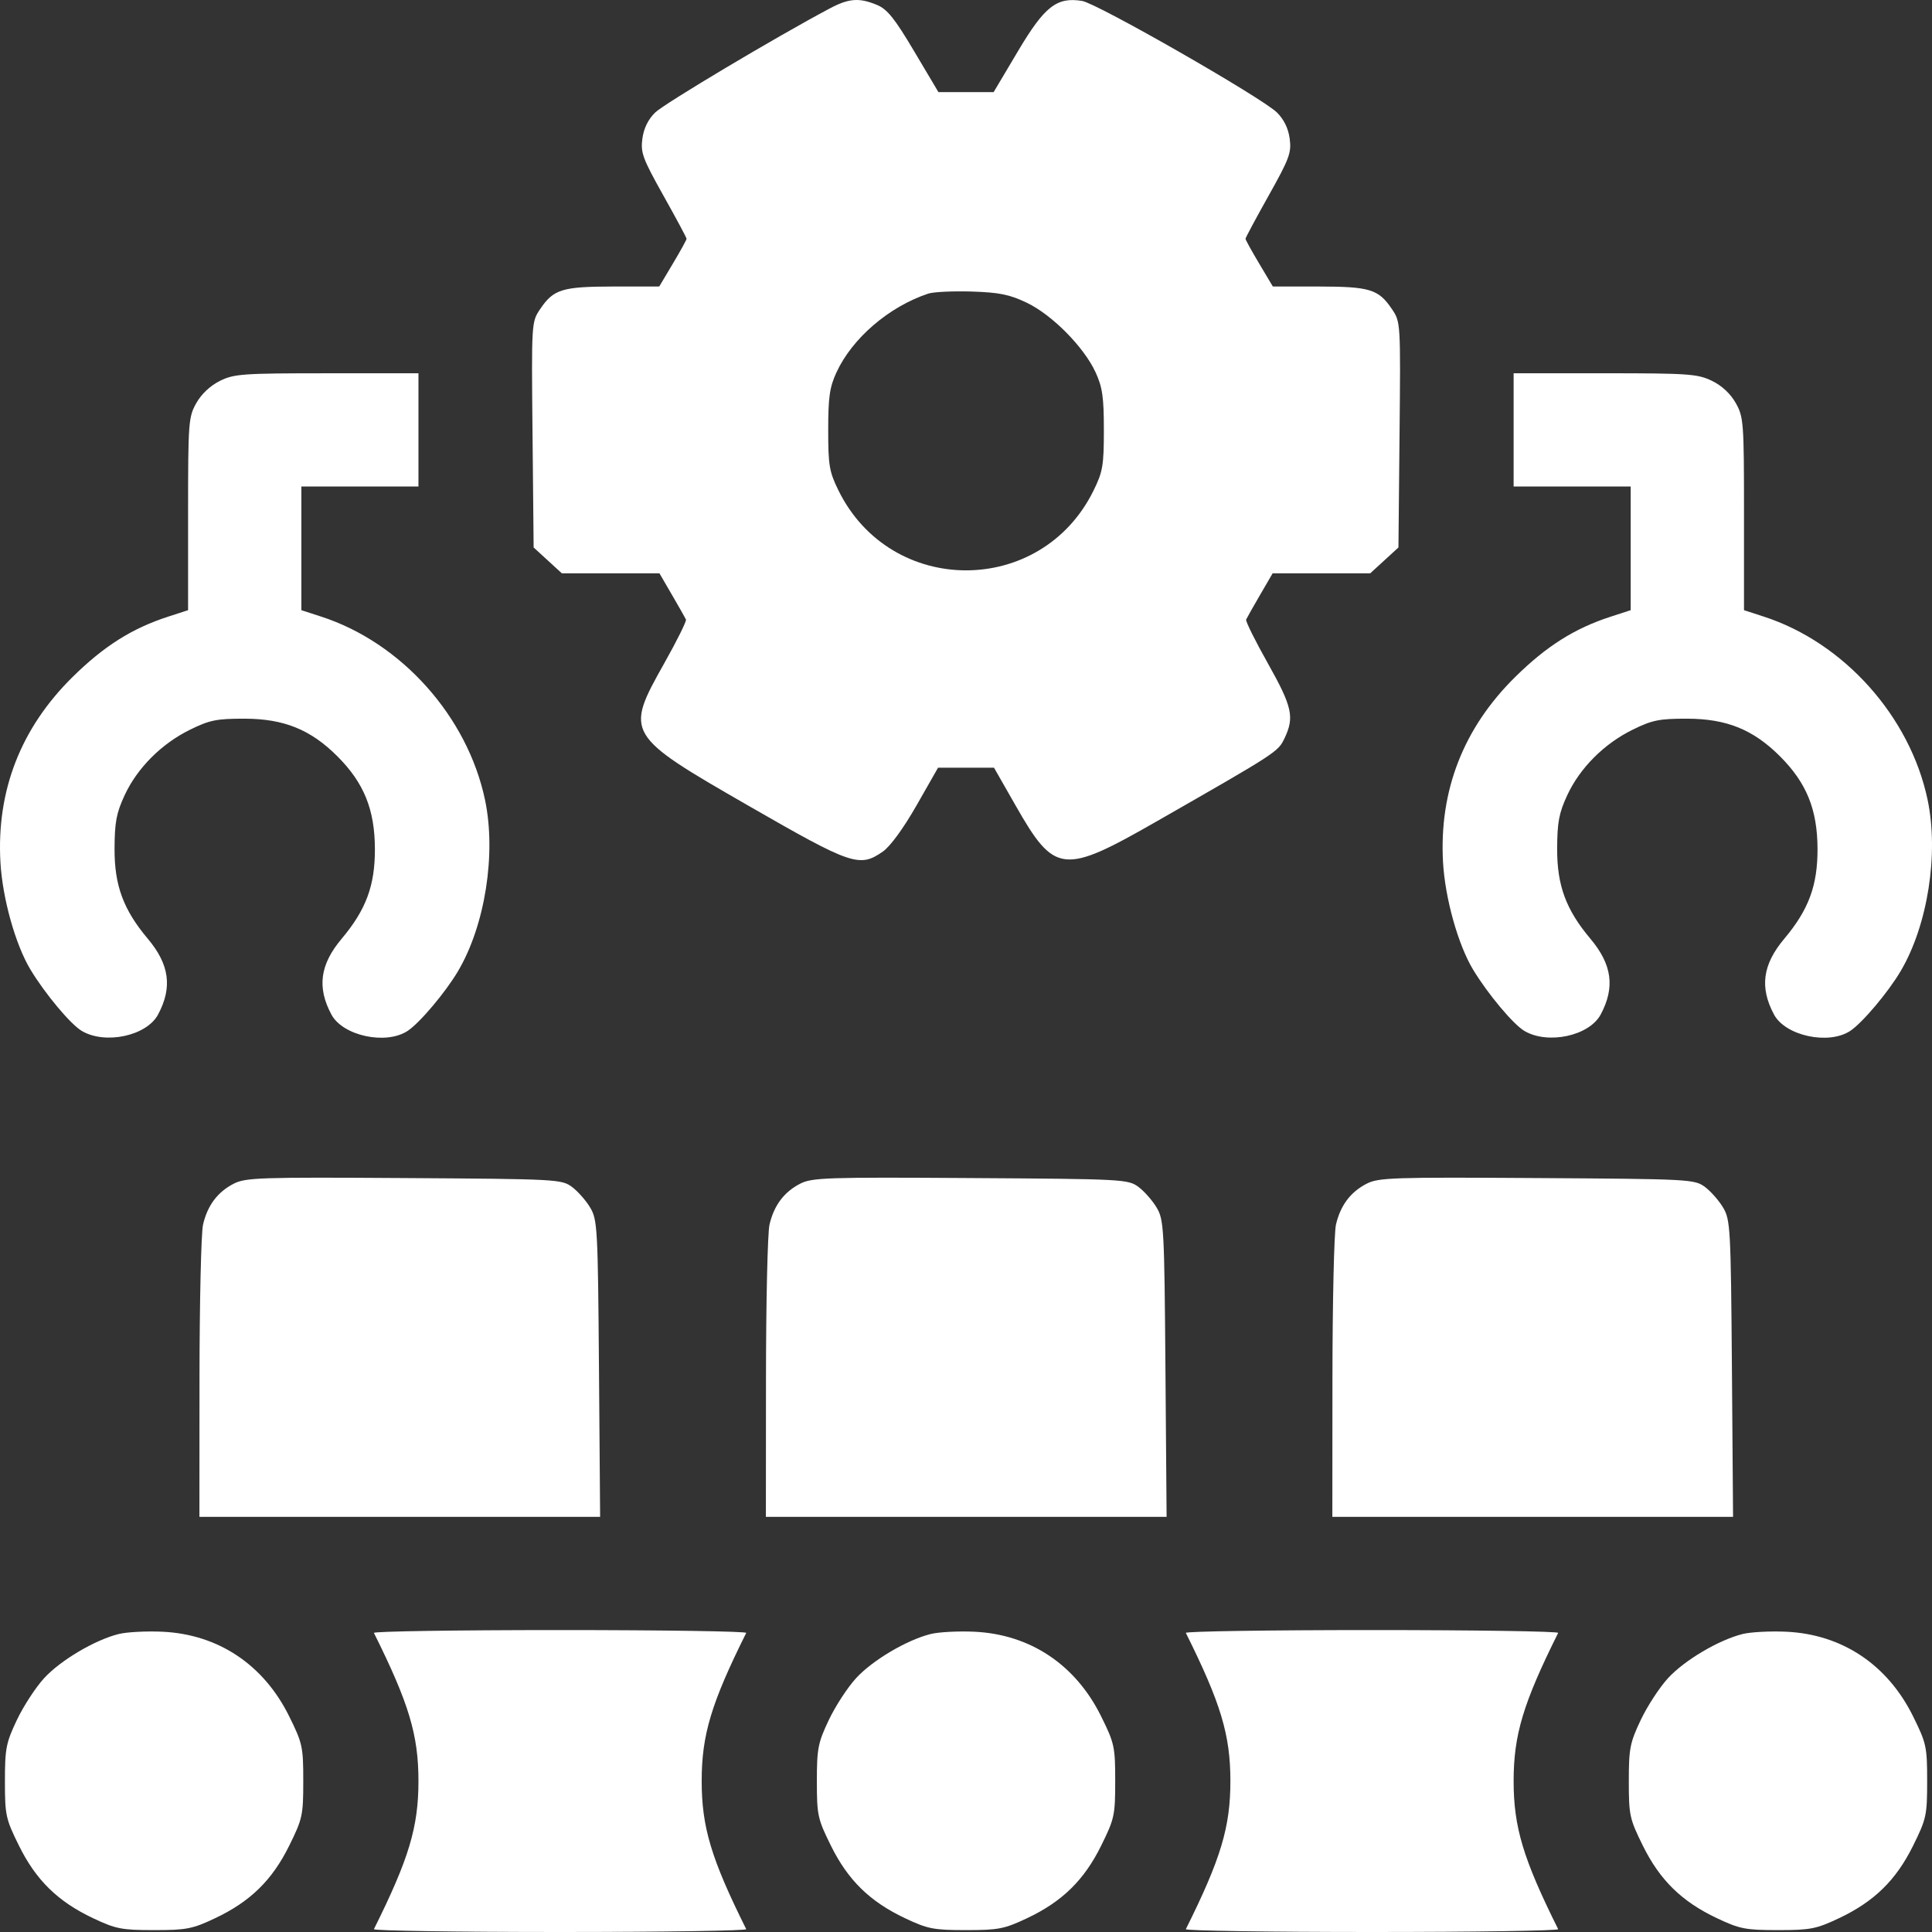 <svg width="100" height="100" viewBox="0 0 100 100" fill="none" xmlns="http://www.w3.org/2000/svg">
<rect x="0" y="0" width="100" height="100" fill="#333333" stroke="none"/>
<path fill-rule="evenodd" clip-rule="evenodd" d="M42.944 0.439C40.169 1.913 34.379 5.365 33.91 5.825C33.547 6.181 33.321 6.643 33.249 7.176C33.152 7.902 33.265 8.209 34.339 10.125C34.998 11.301 35.537 12.306 35.537 12.359C35.537 12.412 35.219 12.989 34.83 13.641L34.123 14.828L31.752 14.83C29.098 14.834 28.651 14.971 27.961 15.995C27.508 16.666 27.507 16.677 27.564 22.502L27.621 28.337L28.351 29.006L29.081 29.674H31.606H34.132L34.785 30.797C35.145 31.415 35.469 31.987 35.505 32.069C35.541 32.15 35.036 33.169 34.381 34.332C32.332 37.977 32.369 38.04 38.771 41.722C44.086 44.779 44.487 44.916 45.691 44.081C46.079 43.812 46.757 42.884 47.44 41.688L48.554 39.735H50.002H51.449L52.564 41.688C54.593 45.245 55.016 45.292 59.878 42.509C66.153 38.918 66.151 38.919 66.494 38.197C67.006 37.119 66.882 36.573 65.623 34.332C64.968 33.169 64.463 32.15 64.499 32.069C64.535 31.987 64.859 31.415 65.218 30.797L65.872 29.674H68.397H70.923L71.653 29.006L72.383 28.337L72.44 22.502C72.497 16.677 72.496 16.666 72.043 15.995C71.353 14.971 70.906 14.834 68.252 14.83L65.881 14.828L65.174 13.641C64.785 12.989 64.467 12.412 64.467 12.359C64.467 12.306 65.006 11.301 65.665 10.125C66.739 8.209 66.852 7.902 66.754 7.176C66.683 6.644 66.456 6.18 66.094 5.822C65.314 5.055 56.792 0.175 56.008 0.048C54.697 -0.165 54.067 0.329 52.689 2.65L51.431 4.767H50.002H48.572L47.315 2.65C46.31 0.957 45.925 0.477 45.397 0.257C44.474 -0.129 43.937 -0.089 42.944 0.439ZM53.151 15.672C54.461 16.299 56.103 17.962 56.707 19.271C57.061 20.04 57.136 20.553 57.136 22.251C57.136 24.091 57.082 24.414 56.602 25.39C53.893 30.902 46.108 30.898 43.398 25.383C42.923 24.415 42.867 24.088 42.868 22.251C42.868 20.553 42.942 20.04 43.297 19.271C44.113 17.504 46.015 15.872 48.047 15.197C48.316 15.108 49.328 15.06 50.295 15.09C51.729 15.136 52.257 15.243 53.151 15.672ZM11.382 19.715C10.886 19.96 10.425 20.395 10.16 20.865C9.755 21.585 9.735 21.849 9.735 26.601V31.583L8.709 31.916C6.829 32.525 5.377 33.443 3.753 35.045C1.075 37.687 -0.186 40.926 0.022 44.628C0.127 46.492 0.8 48.899 1.577 50.186C2.338 51.446 3.654 53.019 4.235 53.362C5.448 54.078 7.589 53.618 8.181 52.513C8.933 51.107 8.773 49.924 7.649 48.588C6.386 47.087 5.923 45.833 5.929 43.935C5.934 42.558 6.023 42.084 6.451 41.161C7.107 39.748 8.36 38.493 9.844 37.765C10.854 37.269 11.222 37.196 12.667 37.199C14.702 37.204 16.081 37.764 17.461 39.144C18.838 40.52 19.398 41.9 19.405 43.935C19.412 45.833 18.948 47.087 17.685 48.588C16.561 49.924 16.401 51.107 17.154 52.513C17.746 53.618 19.982 54.097 21.099 53.359C21.725 52.946 23.064 51.358 23.71 50.262C25.11 47.891 25.692 44.188 25.103 41.395C24.194 37.083 20.777 33.263 16.626 31.916L15.599 31.583V28.382V25.181H18.629H21.659V22.251V19.32L16.919 19.321C12.558 19.321 12.115 19.352 11.382 19.715ZM78.345 22.251V25.181H81.375H84.404V28.382V31.583L83.378 31.916C81.498 32.525 80.046 33.443 78.422 35.045C75.744 37.687 74.484 40.926 74.691 44.628C74.796 46.492 75.469 48.899 76.246 50.186C77.007 51.446 78.324 53.019 78.904 53.362C80.118 54.078 82.258 53.618 82.85 52.513C83.603 51.107 83.442 49.924 82.318 48.588C81.055 47.087 80.592 45.833 80.598 43.935C80.603 42.558 80.692 42.084 81.12 41.161C81.776 39.748 83.029 38.493 84.513 37.765C85.524 37.269 85.891 37.196 87.336 37.199C89.371 37.204 90.75 37.764 92.13 39.144C93.508 40.52 94.068 41.9 94.075 43.935C94.081 45.833 93.617 47.087 92.355 48.588C91.231 49.924 91.07 51.107 91.823 52.513C92.415 53.618 94.651 54.097 95.768 53.359C96.394 52.946 97.733 51.358 98.379 50.262C99.779 47.891 100.361 44.188 99.772 41.395C98.863 37.083 95.446 33.263 91.295 31.916L90.269 31.583V26.601C90.269 21.842 90.249 21.586 89.842 20.861C89.57 20.377 89.122 19.96 88.607 19.711C87.868 19.354 87.4 19.32 83.072 19.32H78.345V22.251ZM12.095 61.269C11.26 61.698 10.739 62.394 10.509 63.387C10.411 63.809 10.329 67.384 10.326 71.332L10.322 78.511H20.692H31.062L31.003 70.844C30.947 63.587 30.923 63.141 30.553 62.513C30.338 62.148 29.913 61.665 29.61 61.439C29.073 61.038 28.847 61.026 20.912 60.976C13.447 60.928 12.709 60.953 12.095 61.269ZM41.415 61.269C40.58 61.698 40.06 62.394 39.829 63.387C39.731 63.809 39.649 67.384 39.647 71.332L39.642 78.511H50.012H60.383L60.323 70.844C60.267 63.587 60.243 63.141 59.873 62.513C59.658 62.148 59.234 61.665 58.931 61.439C58.393 61.038 58.167 61.026 50.232 60.976C42.768 60.928 42.029 60.953 41.415 61.269ZM70.736 61.269C69.901 61.698 69.38 62.394 69.149 63.387C69.052 63.809 68.97 67.384 68.967 71.332L68.962 78.511H79.333H89.703L89.644 70.844C89.588 63.587 89.563 63.141 89.193 62.513C88.978 62.148 88.554 61.665 88.251 61.439C87.713 61.038 87.487 61.026 79.552 60.976C72.088 60.928 71.35 60.953 70.736 61.269ZM6.142 84.577C4.905 84.887 3.145 85.929 2.29 86.855C1.851 87.331 1.214 88.308 0.874 89.025C0.313 90.207 0.255 90.506 0.255 92.196C0.255 93.957 0.296 94.145 0.985 95.538C1.864 97.316 2.996 98.424 4.813 99.284C5.994 99.843 6.297 99.902 7.976 99.902C9.655 99.902 9.958 99.843 11.139 99.284C12.956 98.424 14.088 97.316 14.967 95.538C15.657 94.143 15.697 93.959 15.697 92.186C15.697 90.413 15.657 90.229 14.967 88.834C13.646 86.163 11.3 84.596 8.416 84.458C7.583 84.419 6.559 84.472 6.142 84.577ZM19.354 84.519C21.166 88.159 21.659 89.799 21.659 92.186C21.659 94.573 21.166 96.213 19.354 99.853C19.313 99.934 23.649 100 28.989 100C34.329 100 38.664 99.934 38.624 99.853C36.812 96.213 36.319 94.573 36.319 92.186C36.319 89.799 36.812 88.159 38.624 84.519C38.664 84.438 34.329 84.372 28.989 84.372C23.649 84.372 19.313 84.438 19.354 84.519ZM48.168 84.577C46.931 84.887 45.171 85.929 44.316 86.855C43.877 87.331 43.24 88.308 42.9 89.025C42.339 90.207 42.281 90.506 42.281 92.196C42.281 93.957 42.322 94.145 43.011 95.538C43.89 97.316 45.022 98.424 46.839 99.284C48.02 99.843 48.323 99.902 50.002 99.902C51.681 99.902 51.984 99.843 53.165 99.284C54.982 98.424 56.114 97.316 56.993 95.538C57.683 94.143 57.723 93.959 57.723 92.186C57.723 90.413 57.683 90.229 56.993 88.834C55.672 86.163 53.325 84.596 50.441 84.458C49.608 84.419 48.585 84.472 48.168 84.577ZM61.379 84.519C63.192 88.159 63.685 89.799 63.685 92.186C63.685 94.573 63.192 96.213 61.379 99.853C61.339 99.934 65.675 100 71.015 100C76.354 100 80.69 99.934 80.65 99.853C78.838 96.213 78.345 94.573 78.345 92.186C78.345 89.799 78.838 88.159 80.65 84.519C80.69 84.438 76.354 84.372 71.015 84.372C65.675 84.372 61.339 84.438 61.379 84.519ZM90.194 84.577C88.957 84.887 87.197 85.929 86.342 86.855C85.903 87.331 85.265 88.308 84.925 89.025C84.365 90.207 84.307 90.506 84.307 92.196C84.307 93.957 84.348 94.145 85.037 95.538C85.916 97.316 87.048 98.424 88.865 99.284C90.046 99.843 90.348 99.902 92.028 99.902C93.707 99.902 94.01 99.843 95.19 99.284C97.008 98.424 98.139 97.316 99.019 95.538C99.709 94.143 99.749 93.959 99.749 92.186C99.749 90.413 99.709 90.229 99.019 88.834C97.698 86.163 95.351 84.596 92.467 84.458C91.634 84.419 90.611 84.472 90.194 84.577Z" fill="white"/>
</svg>
